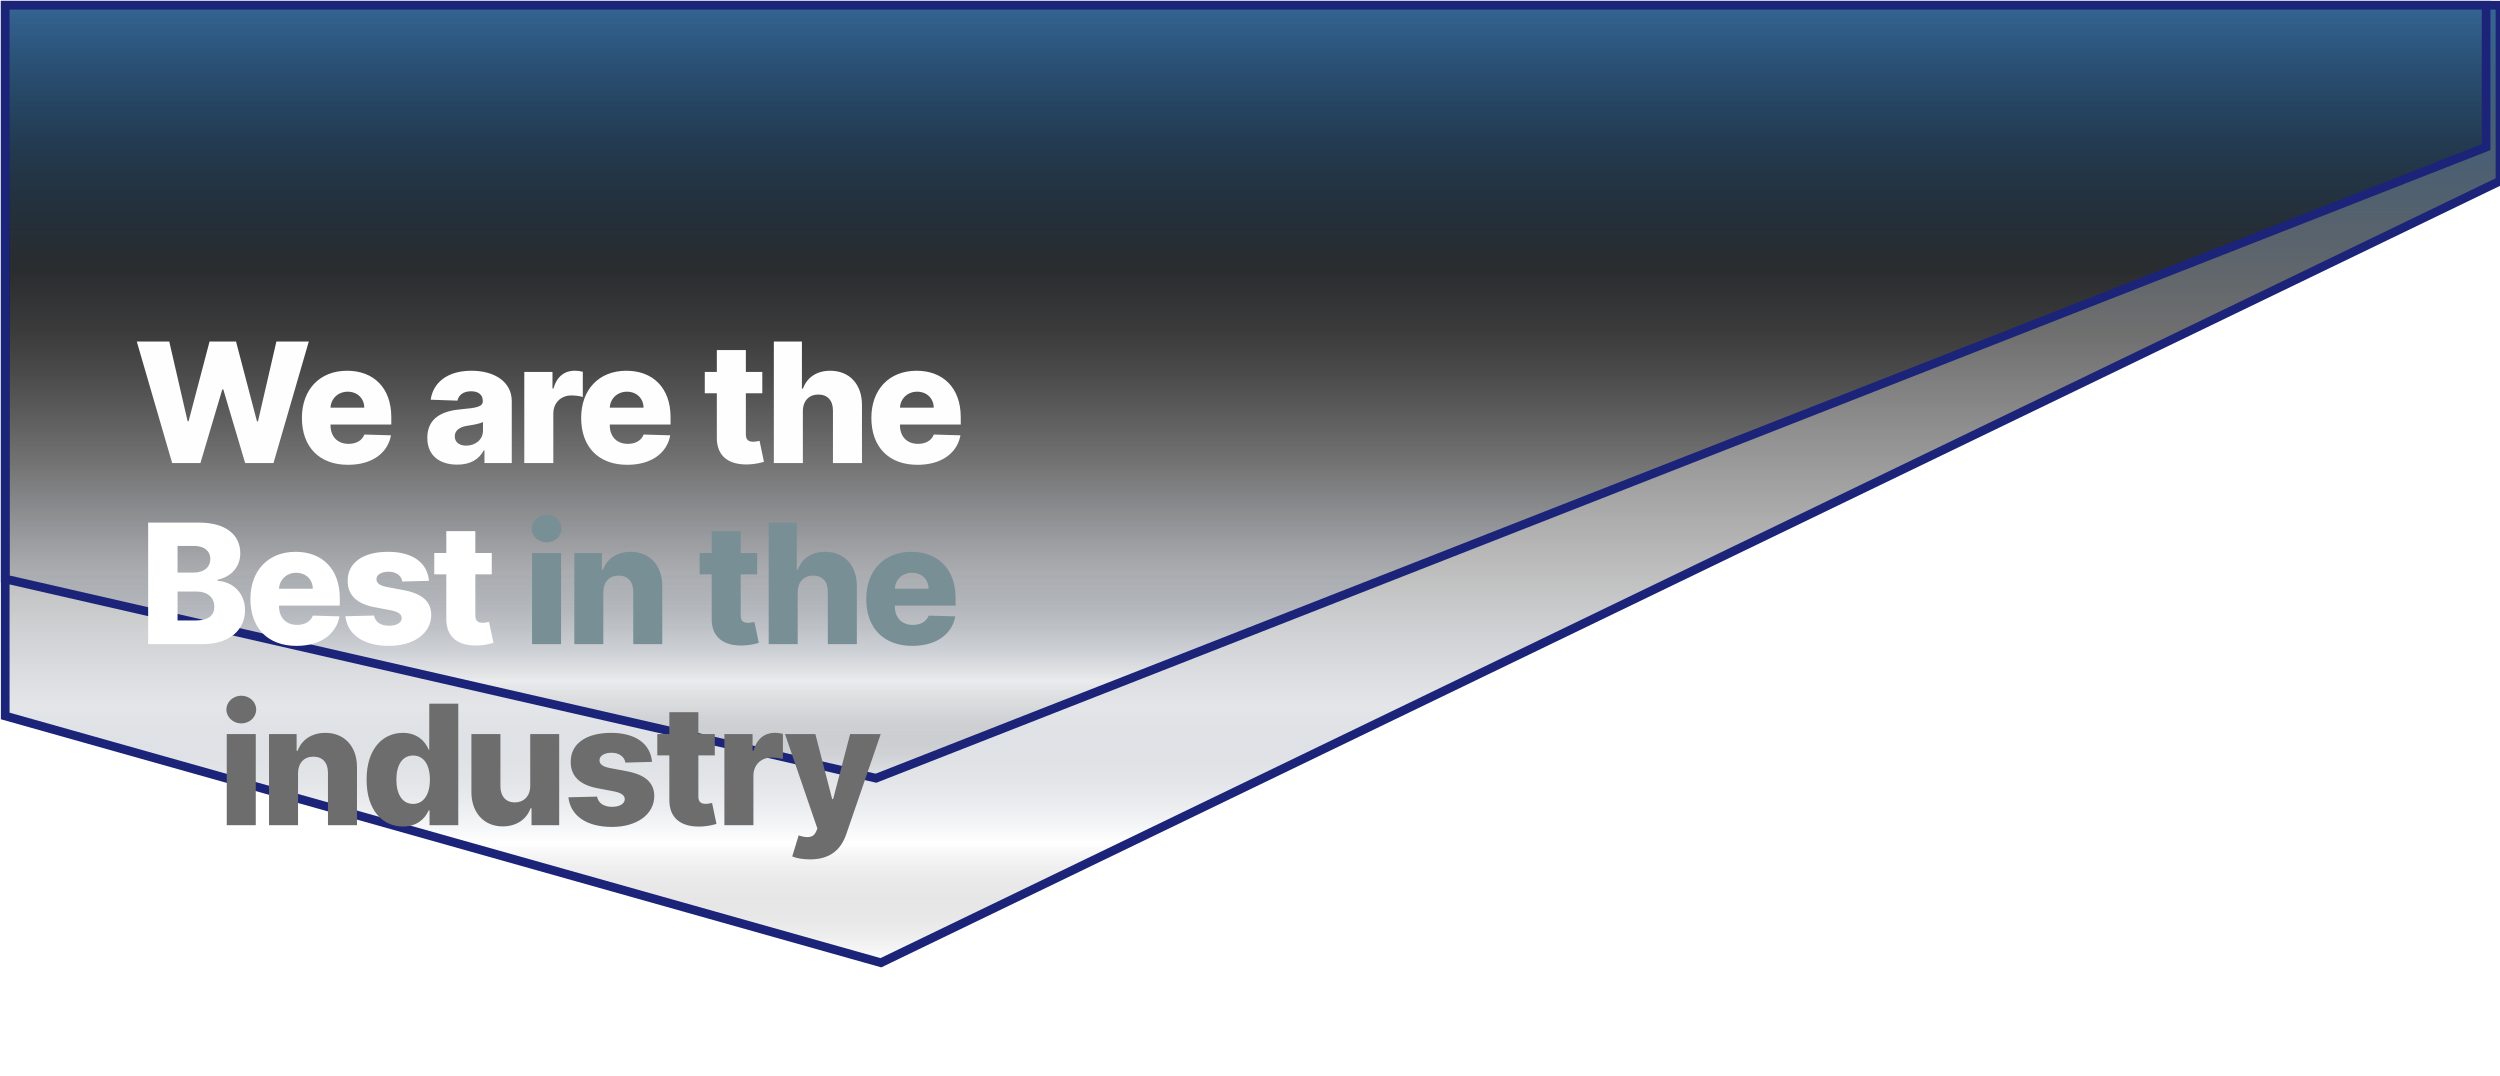 <svg width="1436" height="618" viewBox="0 0 1436 618" fill="none" xmlns="http://www.w3.org/2000/svg">
<path d="M505.984 553L3 411.252V3H1436V103.971L505.984 553Z" fill="url(#paint0_linear)" stroke="#1B2478" stroke-width="5"/>
<path d="M503.175 447L3 332.571V3H1428V84.511L503.175 447Z" fill="url(#paint1_linear)" stroke="#1B2478" stroke-width="5"/>
<g filter="url(#filter0_d)">
<path d="M98.889 262H115.116L127.696 219.659H128.241L140.821 262H157.082L177.366 192.182H158.753L148.184 238.034H147.605L135.571 192.182H120.366L108.332 237.932H107.753L97.219 192.182H78.571L98.889 262ZM199.909 262.989C213.647 262.989 222.682 256.341 224.591 246.045L209.284 245.602C207.988 249.08 204.579 250.955 200.216 250.955C193.807 250.955 189.852 246.693 189.852 240.284V239.841H224.761V235.682C224.761 218.432 214.261 208.955 199.397 208.955C183.579 208.955 173.42 219.795 173.42 236.023C173.42 252.795 183.443 262.989 199.909 262.989ZM189.852 230.159C190.091 224.943 194.216 220.989 199.738 220.989C205.227 220.989 209.182 224.807 209.25 230.159H189.852ZM262.662 262.886C269.957 262.886 275.003 260.057 277.866 254.705H278.275V262H293.957V226.409C293.957 215.33 284.105 208.955 270.775 208.955C256.696 208.955 248.718 216.045 247.389 225.591L262.764 226.136C263.48 222.795 266.241 220.75 270.639 220.75C274.73 220.75 277.321 222.727 277.321 226.239V226.409C277.321 229.614 273.843 230.295 264.912 231.08C254.309 231.966 245.446 235.886 245.446 247.477C245.446 257.841 252.639 262.886 262.662 262.886ZM267.809 251.977C263.957 251.977 261.23 250.136 261.23 246.659C261.23 243.284 263.889 241.239 268.628 240.523C271.73 240.08 275.548 239.398 277.423 238.409V243.386C277.423 248.5 273.128 251.977 267.809 251.977ZM301.15 262H317.821V233.568C317.821 227.33 322.253 223.136 328.218 223.136C330.196 223.136 333.162 223.477 334.764 224.023V209.534C333.366 209.159 331.628 208.92 330.093 208.92C324.366 208.92 319.798 212.261 317.889 219.182H317.343V209.636H301.15V262ZM360.315 262.989C374.054 262.989 383.088 256.341 384.997 246.045L369.69 245.602C368.395 249.08 364.986 250.955 360.622 250.955C354.213 250.955 350.258 246.693 350.258 240.284V239.841H385.167V235.682C385.167 218.432 374.667 208.955 359.804 208.955C343.986 208.955 333.826 219.795 333.826 236.023C333.826 252.795 343.849 262.989 360.315 262.989ZM350.258 230.159C350.497 224.943 354.622 220.989 360.145 220.989C365.633 220.989 369.588 224.807 369.656 230.159H350.258ZM437.863 209.636H428.42V197.091H411.75V209.636H404.829V221.909H411.75V247.375C411.647 257.977 418.534 263.295 430.295 262.75C434.318 262.545 437.216 261.727 438.818 261.25L436.295 249.216C435.579 249.386 433.909 249.727 432.647 249.727C429.954 249.727 428.42 248.636 428.42 245.534V221.909H437.863V209.636ZM461.165 232.136C461.199 226.17 464.744 222.625 470.028 222.625C475.38 222.625 478.483 226.068 478.449 231.898V262H495.119V228.625C495.153 216.761 487.926 208.955 476.915 208.955C469.074 208.955 463.551 212.807 461.199 219.25H460.619V192.182H444.494V262H461.165V232.136ZM527.003 262.989C540.741 262.989 549.775 256.341 551.684 246.045L536.378 245.602C535.082 249.08 531.673 250.955 527.309 250.955C520.9 250.955 516.946 246.693 516.946 240.284V239.841H551.855V235.682C551.855 218.432 541.355 208.955 526.491 208.955C510.673 208.955 500.514 219.795 500.514 236.023C500.514 252.795 510.537 262.989 527.003 262.989ZM516.946 230.159C517.184 224.943 521.309 220.989 526.832 220.989C532.321 220.989 536.275 224.807 536.343 230.159H516.946Z" fill="#FEFEFE"/>
<path d="M305.603 366H322.274V313.636H305.603V366ZM313.956 307.534C318.694 307.534 322.513 303.955 322.513 299.557C322.513 295.159 318.694 291.614 313.956 291.614C309.251 291.614 305.399 295.159 305.399 299.557C305.399 303.955 309.251 307.534 313.956 307.534ZM346.555 336.136C346.589 330.17 350.066 326.625 355.351 326.625C360.635 326.625 363.771 330.102 363.737 335.898V366H380.407V332.625C380.441 320.83 373.248 312.955 362.237 312.955C354.498 312.955 348.635 316.875 346.316 323.25H345.737V313.636H329.885V366H346.555V336.136ZM434.91 313.636H425.467V301.091H408.797V313.636H401.876V325.909H408.797V351.375C408.694 361.977 415.581 367.295 427.342 366.75C431.365 366.545 434.263 365.727 435.865 365.25L433.342 353.216C432.626 353.386 430.956 353.727 429.694 353.727C427.001 353.727 425.467 352.636 425.467 349.534V325.909H434.91V313.636ZM458.211 336.136C458.245 330.17 461.791 326.625 467.075 326.625C472.427 326.625 475.53 330.068 475.495 335.898V366H492.166V332.625C492.2 320.761 484.973 312.955 473.961 312.955C466.12 312.955 460.598 316.807 458.245 323.25H457.666V296.182H441.541V366H458.211V336.136ZM524.049 366.989C537.788 366.989 546.822 360.341 548.731 350.045L533.424 349.602C532.129 353.08 528.72 354.955 524.356 354.955C517.947 354.955 513.993 350.693 513.993 344.284V343.841H548.902V339.682C548.902 322.432 538.402 312.955 523.538 312.955C507.72 312.955 497.561 323.795 497.561 340.023C497.561 356.795 507.584 366.989 524.049 366.989ZM513.993 334.159C514.231 328.943 518.356 324.989 523.879 324.989C529.368 324.989 533.322 328.807 533.39 334.159H513.993Z" fill="#798F96"/>
<path d="M85.103 366H116.433C131.876 366 140.74 357.75 140.74 346.466C140.74 336.375 133.41 330.034 124.956 329.659V328.977C132.626 327.375 138.013 321.818 138.013 313.841C138.013 303.307 129.899 296.182 114.217 296.182H85.103V366ZM101.978 352.398V335.761H112.717C119.16 335.761 123.115 339.17 123.115 344.523C123.115 349.466 119.706 352.398 112.41 352.398H101.978ZM101.978 324.886V309.58H111.592C117.217 309.58 120.797 312.477 120.797 317.114C120.797 322.023 116.842 324.886 111.319 324.886H101.978ZM170.331 366.989C184.069 366.989 193.103 360.341 195.013 350.045L179.706 349.602C178.41 353.08 175.001 354.955 170.638 354.955C164.228 354.955 160.274 350.693 160.274 344.284V343.841H195.183V339.682C195.183 322.432 184.683 312.955 169.819 312.955C154.001 312.955 143.842 323.795 143.842 340.023C143.842 356.795 153.865 366.989 170.331 366.989ZM160.274 334.159C160.513 328.943 164.638 324.989 170.16 324.989C175.649 324.989 179.603 328.807 179.672 334.159H160.274ZM246.413 329.625C245.527 319.261 237.038 312.955 222.856 312.955C208.674 312.955 199.64 319.125 199.709 329.625C199.64 337.67 204.788 342.852 215.254 344.795L224.39 346.534C228.72 347.386 230.697 348.75 230.765 351.068C230.697 353.693 227.765 355.432 223.504 355.432C218.765 355.432 215.561 353.386 214.845 349.568L198.379 349.977C199.572 360.341 208.47 366.989 223.436 366.989C237.447 366.989 247.64 360 247.709 349.227C247.64 341.591 242.595 337.057 232.163 335.045L222.072 333.136C217.64 332.25 216.209 330.682 216.243 328.67C216.209 326.011 219.311 324.375 223.163 324.375C227.561 324.375 230.629 326.727 231.106 330.034L246.413 329.625ZM282.473 313.636H273.03V301.091H256.359V313.636H249.439V325.909H256.359V351.375C256.257 361.977 263.143 367.295 274.905 366.75C278.927 366.545 281.825 365.727 283.427 365.25L280.905 353.216C280.189 353.386 278.518 353.727 277.257 353.727C274.564 353.727 273.03 352.636 273.03 349.534V325.909H282.473V313.636Z" fill="white"/>
<path d="M130.244 470H146.915V417.636H130.244V470ZM138.596 411.534C143.335 411.534 147.153 407.955 147.153 403.557C147.153 399.159 143.335 395.614 138.596 395.614C133.892 395.614 130.04 399.159 130.04 403.557C130.04 407.955 133.892 411.534 138.596 411.534ZM171.196 440.136C171.23 434.17 174.707 430.625 179.991 430.625C185.275 430.625 188.412 434.102 188.378 439.898V470H205.048V436.625C205.082 424.83 197.889 416.955 186.878 416.955C179.139 416.955 173.275 420.875 170.957 427.25H170.378V417.636H154.525V470H171.196V440.136ZM231.494 470.75C239.403 470.75 244.108 466.352 246.221 461.511H246.733V470H263.233V400.182H246.562V426.602H246.221C244.244 421.795 239.676 416.955 231.426 416.955C220.483 416.955 210.562 425.375 210.562 443.852C210.562 461.682 219.937 470.75 231.494 470.75ZM237.29 457.761C231.119 457.761 227.676 452.273 227.676 443.818C227.676 435.398 231.085 429.977 237.29 429.977C243.392 429.977 246.937 435.261 246.937 443.818C246.937 452.307 243.358 457.761 237.29 457.761ZM304.559 447.398C304.559 453.5 300.673 456.909 295.73 456.909C290.616 456.909 287.48 453.432 287.446 447.739V417.636H270.775V451.011C270.809 462.841 278.003 470.682 288.775 470.682C296.616 470.682 302.446 466.659 304.764 460.25H305.309V470H321.196V417.636H304.559V447.398ZM374.522 433.625C373.636 423.261 365.147 416.955 350.966 416.955C336.784 416.955 327.75 423.125 327.818 433.625C327.75 441.67 332.897 446.852 343.363 448.795L352.5 450.534C356.829 451.386 358.807 452.75 358.875 455.068C358.807 457.693 355.875 459.432 351.613 459.432C346.875 459.432 343.67 457.386 342.954 453.568L326.488 453.977C327.682 464.341 336.579 470.989 351.545 470.989C365.557 470.989 375.75 464 375.818 453.227C375.75 445.591 370.704 441.057 360.272 439.045L350.182 437.136C345.75 436.25 344.318 434.682 344.352 432.67C344.318 430.011 347.42 428.375 351.272 428.375C355.67 428.375 358.738 430.727 359.216 434.034L374.522 433.625ZM410.582 417.636H401.139V405.091H384.468V417.636H377.548V429.909H384.468V455.375C384.366 465.977 391.253 471.295 403.014 470.75C407.037 470.545 409.934 469.727 411.537 469.25L409.014 457.216C408.298 457.386 406.628 457.727 405.366 457.727C402.673 457.727 401.139 456.636 401.139 453.534V429.909H410.582V417.636ZM416.088 470H432.758V441.568C432.758 435.33 437.19 431.136 443.156 431.136C445.133 431.136 448.099 431.477 449.701 432.023V417.534C448.304 417.159 446.565 416.92 445.031 416.92C439.304 416.92 434.736 420.261 432.826 427.182H432.281V417.636H416.088V470ZM465.281 489.636C477.281 489.636 483.247 483.568 486.145 475.011L505.883 417.67L488.326 417.636L478.542 455H477.997L468.349 417.636H450.895L469.508 471.909L468.861 473.477C467.258 477.398 463.645 477.466 458.736 475.864L455.054 487.966C457.576 488.989 461.292 489.636 465.281 489.636Z" fill="#6D6D6D"/>
</g>
<defs>
<filter id="filter0_d" x="78.571" y="192.182" width="473.284" height="301.455" filterUnits="userSpaceOnUse" color-interpolation-filters="sRGB">
<feFlood flood-opacity="0" result="BackgroundImageFix"/>
<feColorMatrix in="SourceAlpha" type="matrix" values="0 0 0 0 0 0 0 0 0 0 0 0 0 0 0 0 0 0 127 0"/>
<feOffset dy="4"/>
<feColorMatrix type="matrix" values="0 0 0 0 1 0 0 0 0 1 0 0 0 0 1 0 0 0 1 0"/>
<feBlend mode="normal" in2="BackgroundImageFix" result="effect1_dropShadow"/>
<feBlend mode="normal" in="SourceGraphic" in2="effect1_dropShadow" result="shape"/>
</filter>
<linearGradient id="paint0_linear" x1="719.5" y1="3" x2="719.5" y2="553" gradientUnits="userSpaceOnUse">
<stop stop-color="#346594"/>
<stop offset="0.344" stop-opacity="0.563"/>
<stop offset="0.594" stop-opacity="0.252"/>
<stop offset="0.734" stop-color="#172A47" stop-opacity="0.119"/>
<stop offset="0.875" stop-color="white" stop-opacity="0.385"/>
<stop offset="1" stop-opacity="0"/>
</linearGradient>
<linearGradient id="paint1_linear" x1="715.5" y1="3" x2="715.5" y2="447" gradientUnits="userSpaceOnUse">
<stop stop-color="#346594"/>
<stop offset="0.344" stop-opacity="0.563"/>
<stop offset="0.594" stop-opacity="0.252"/>
<stop offset="0.734" stop-color="#172A47" stop-opacity="0.119"/>
<stop offset="0.875" stop-color="white" stop-opacity="0.385"/>
<stop offset="1" stop-opacity="0"/>
</linearGradient>
</defs>
</svg>
